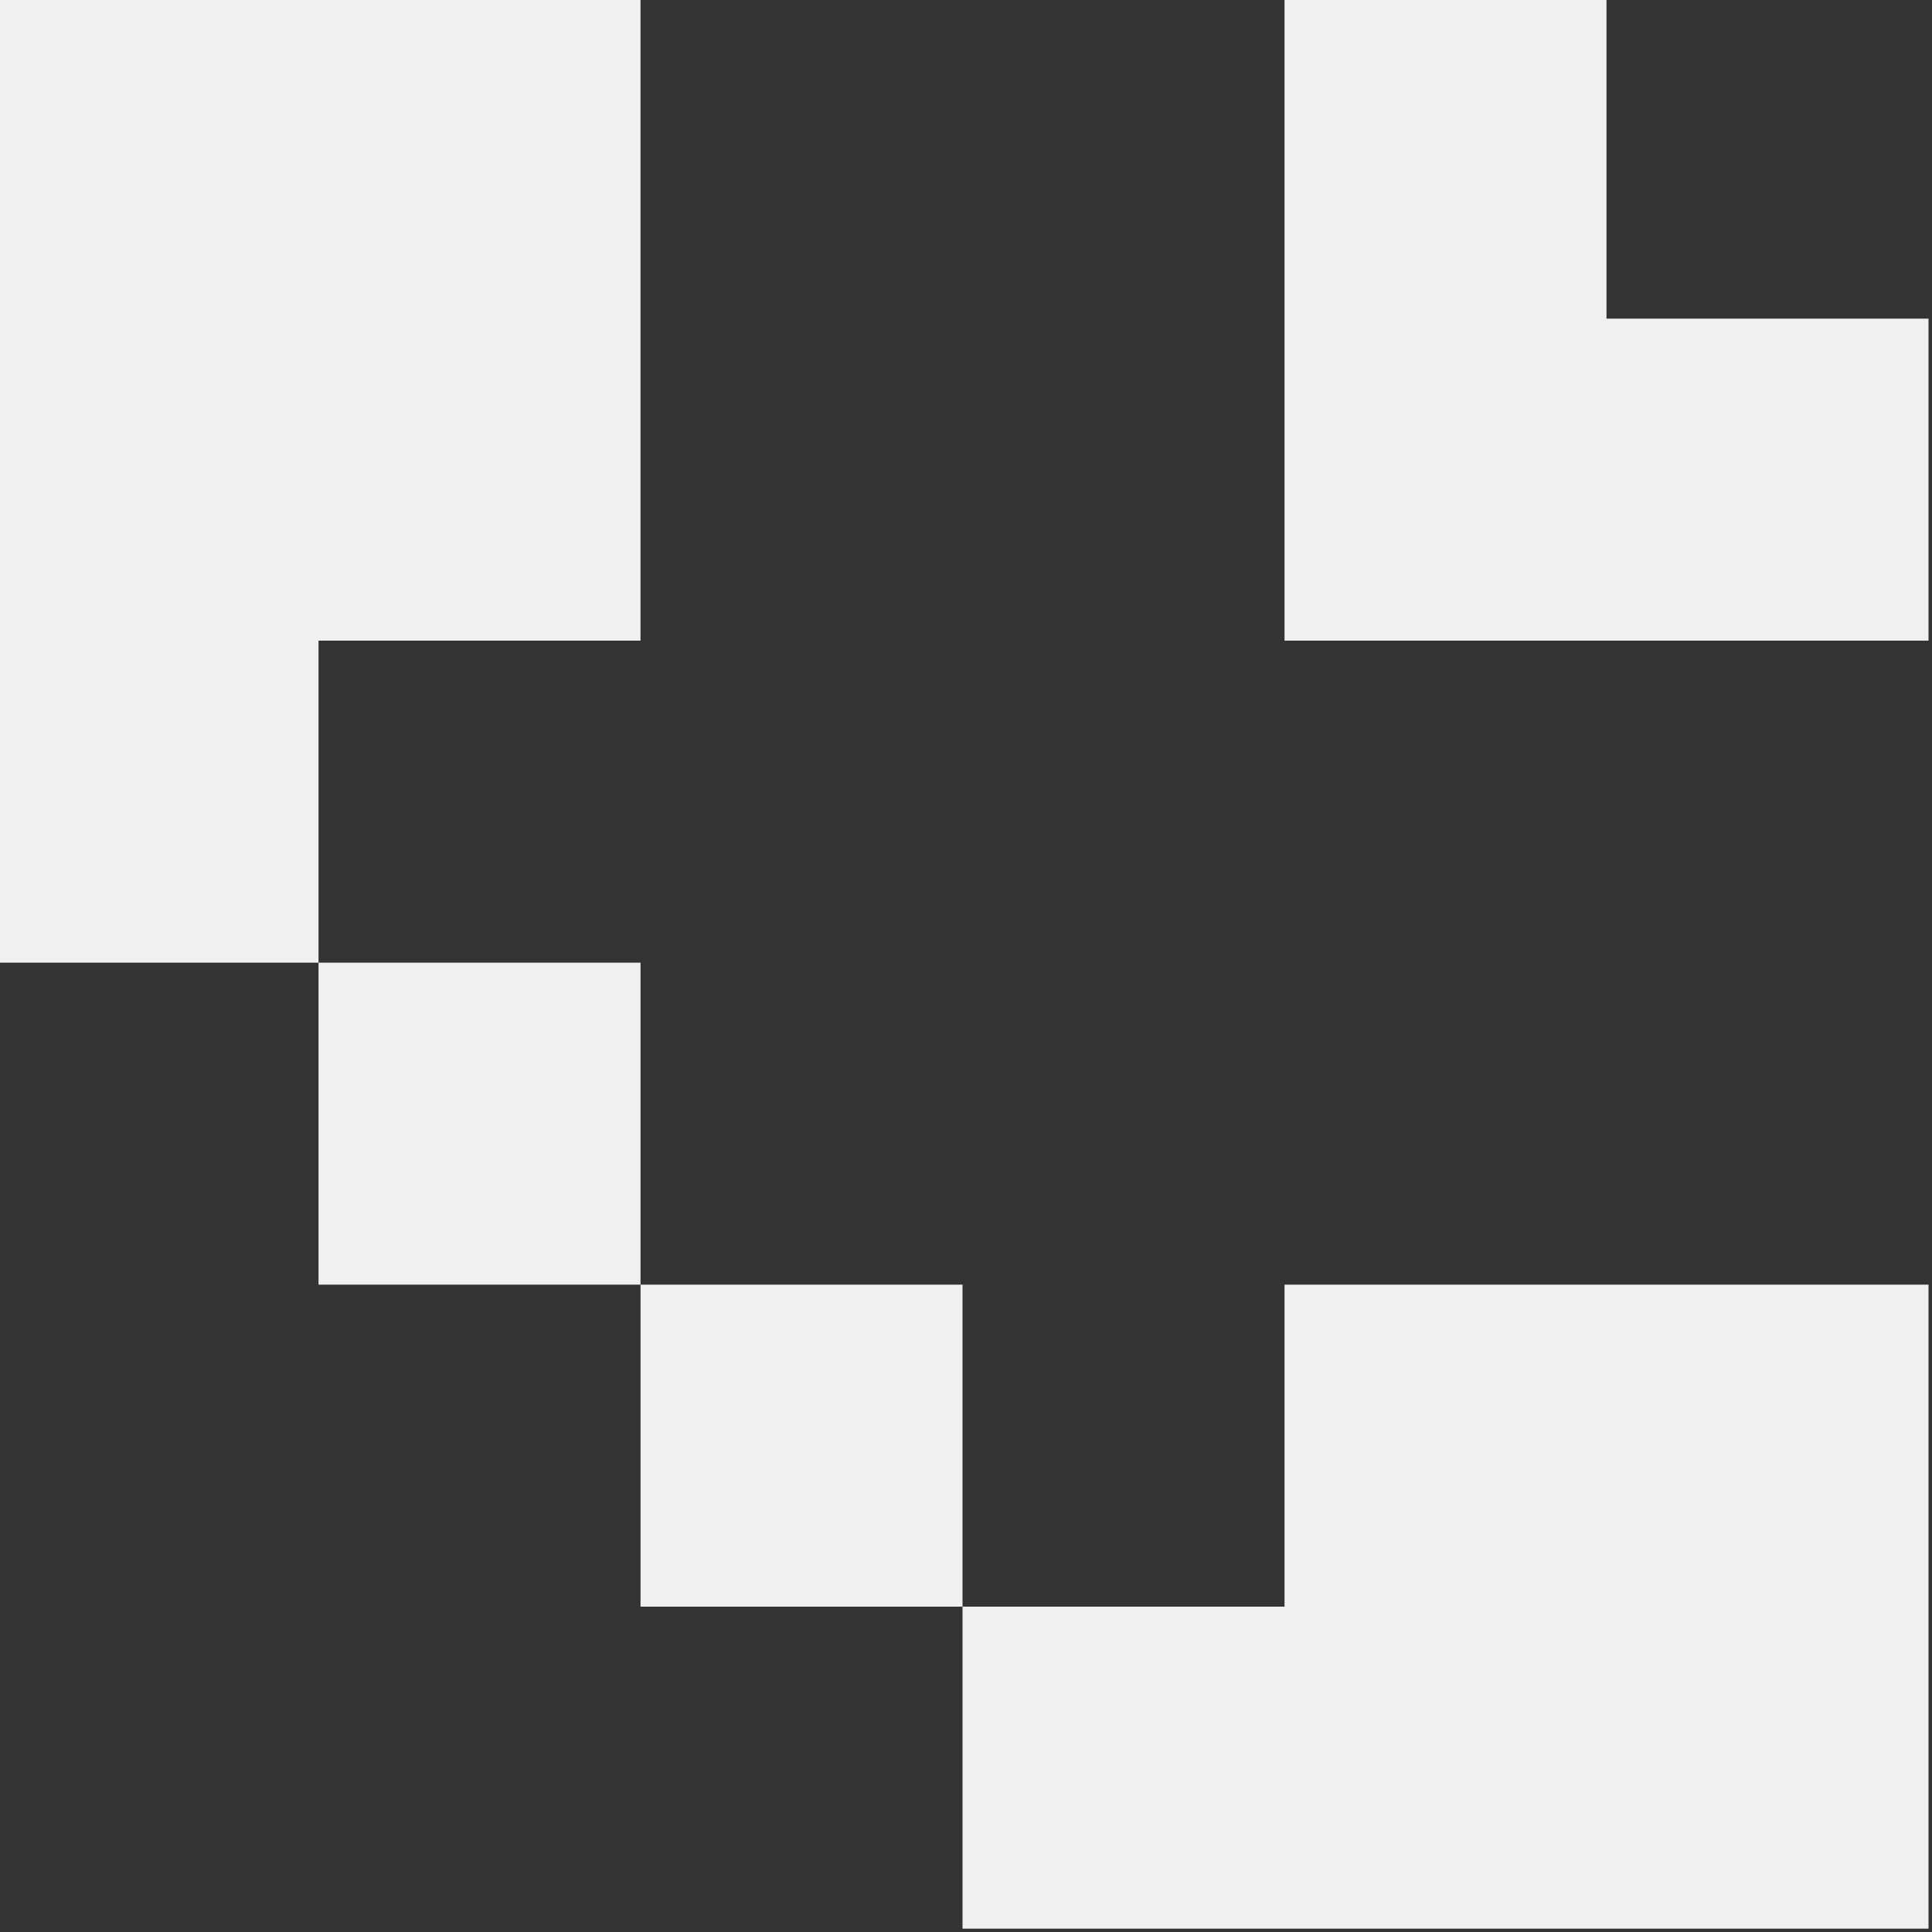 <?xml version="1.0" encoding="UTF-8"?>
<svg id="Calque_1" xmlns="http://www.w3.org/2000/svg" version="1.1" viewBox="0 0 150 150">
  <rect x="0" y="0" width="150" height="150" fill="#333333" stroke="none"/>
  <!-- Generator: Adobe Illustrator 29.2.1, SVG Export Plug-In . SVG Version: 2.1.0 Build 116)  -->
  <defs>
    <style>
      .st0 {
        fill: #f0f0f0;
      }
    </style>
  </defs>
  <rect class="st0" x="49.73" y="99.74" width="25" height="25"/>
  <rect class="st0" x="24.73" y="74.74" width="25" height="25"/>
  <polygon class="st0" points="149.73 99.74 149.73 149.74 74.73 149.74 74.73 124.74 99.73 124.74 99.73 99.74 149.73 99.74"/>
  <polygon class="st0" points="149.73 24.74 149.73 49.74 99.73 49.74 99.73 -.26 124.73 -.26 124.73 24.74 149.73 24.74"/>
  <polygon class="st0" points="49.73 -.26 49.73 49.74 24.73 49.74 24.73 74.74 -.27 74.74 -.27 -.26 49.73 -.26"/>
</svg>